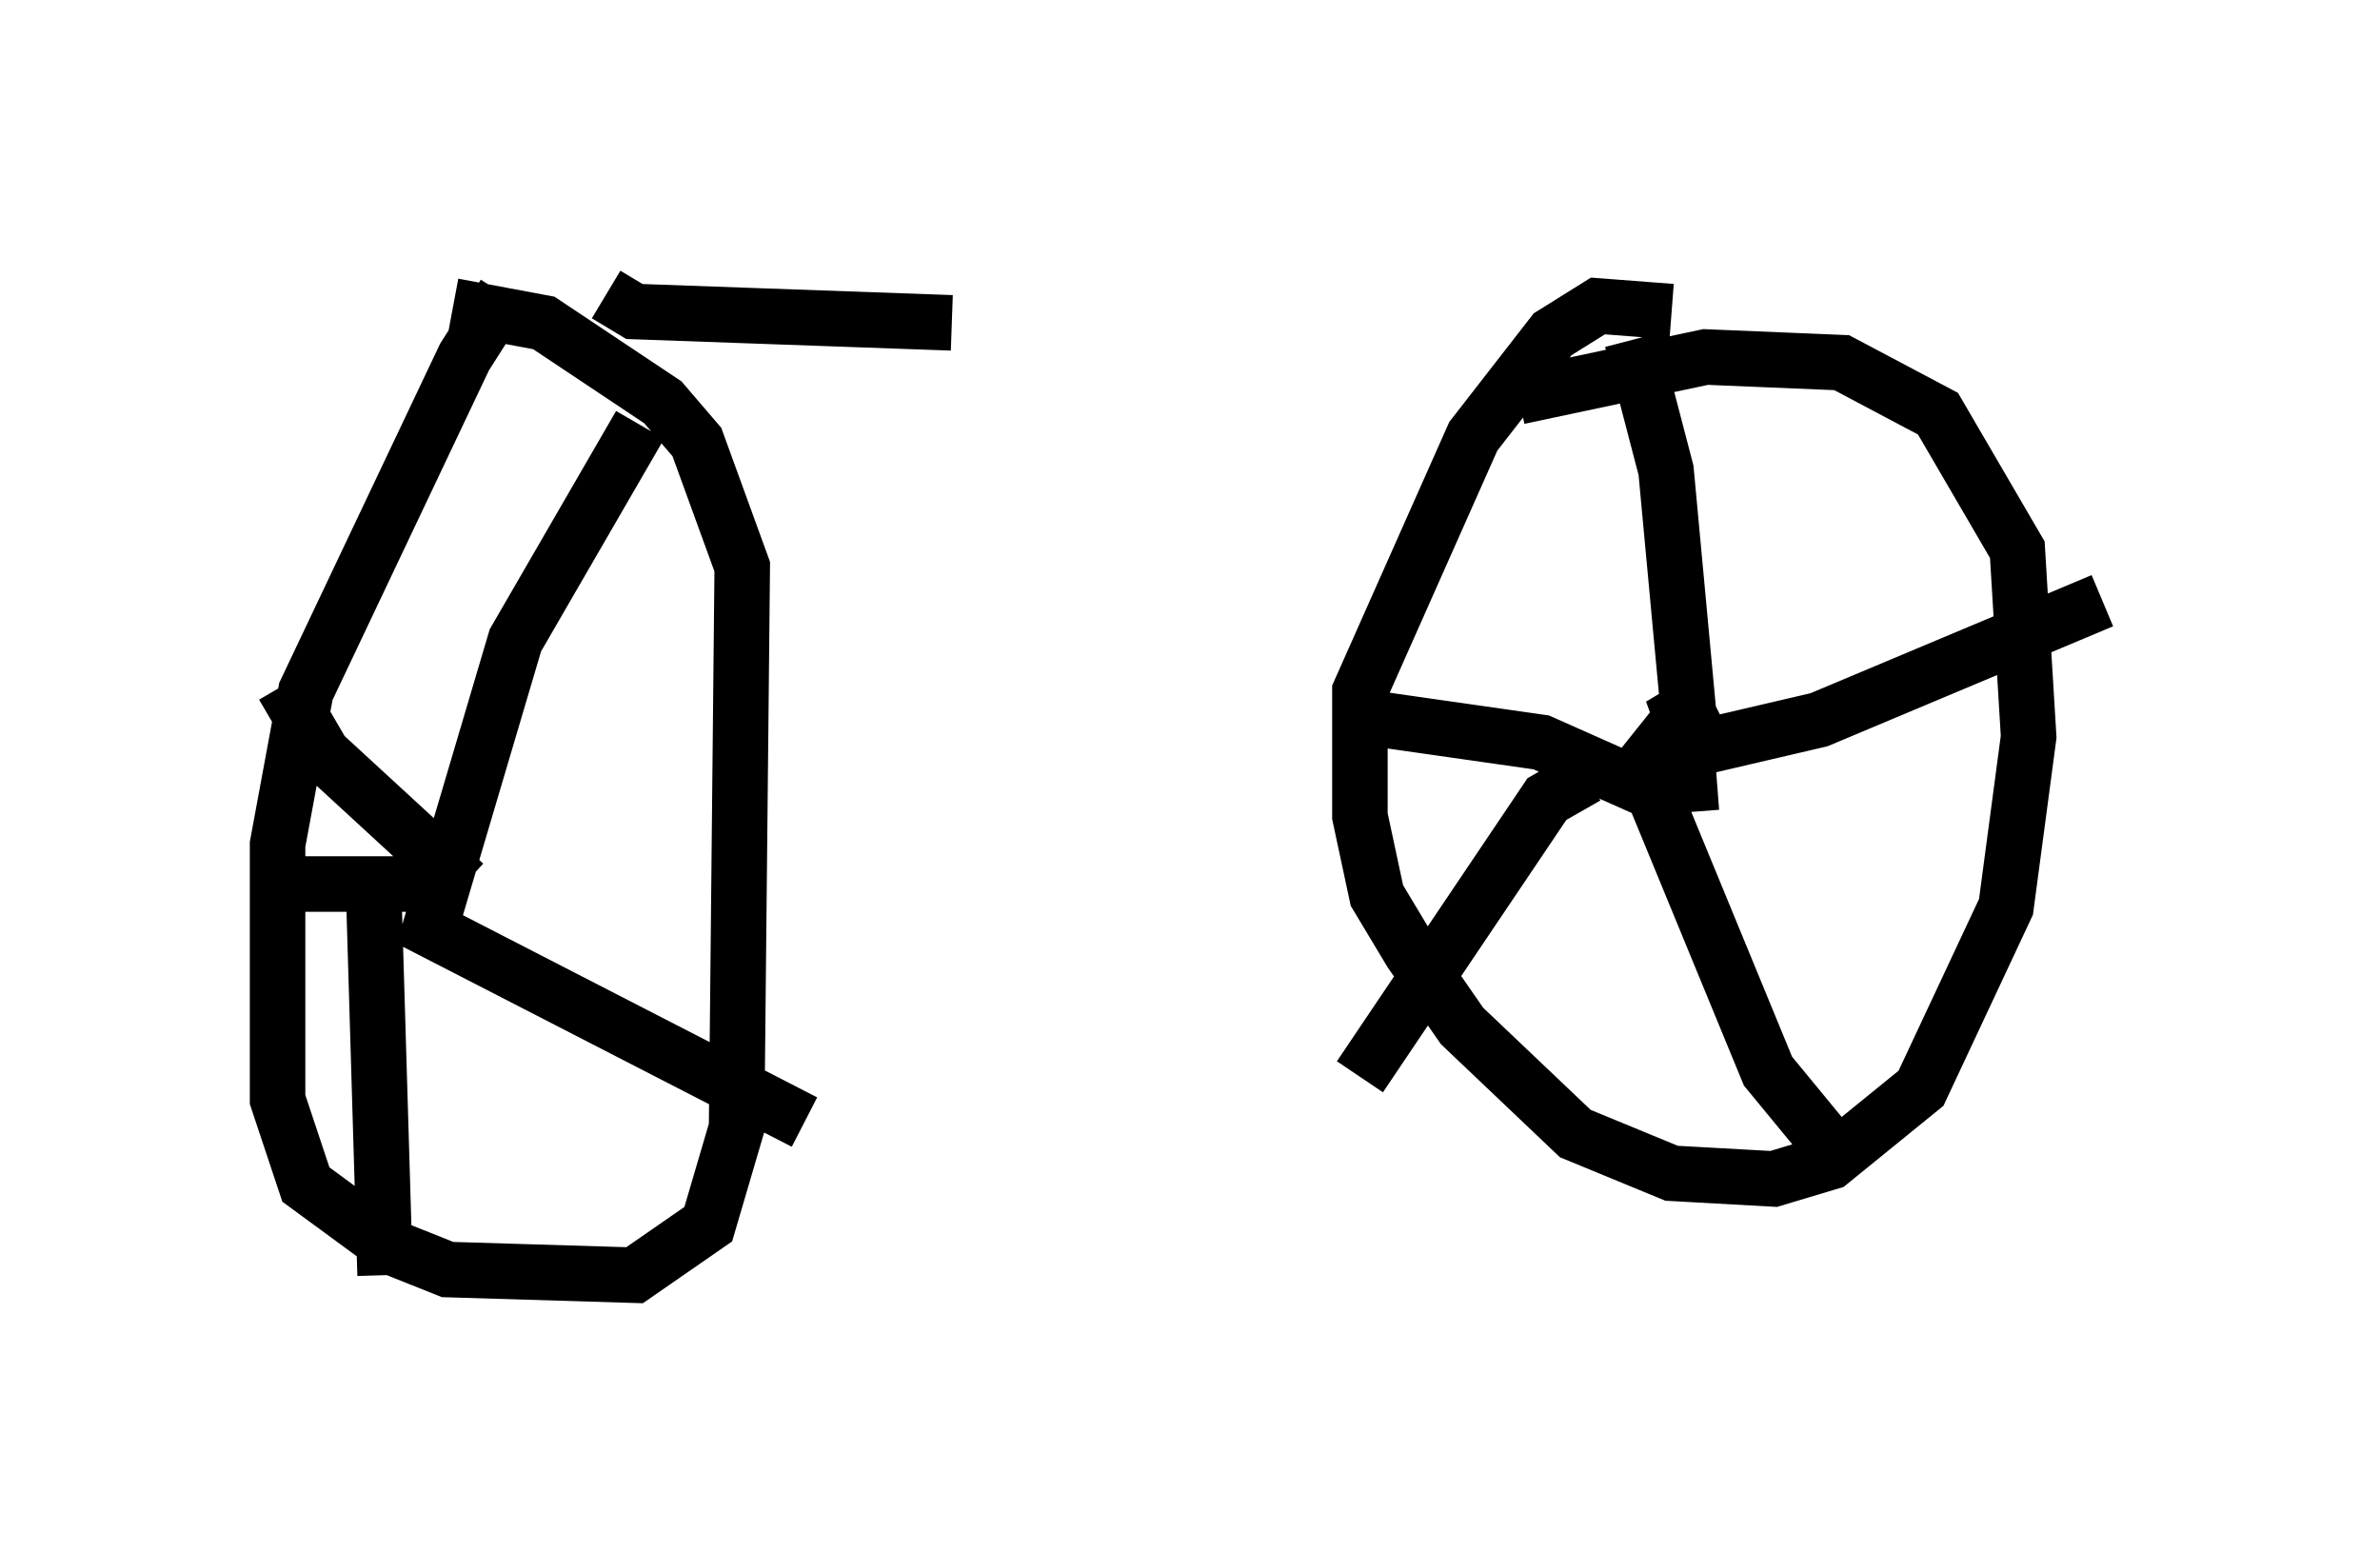 <?xml version="1.0" encoding="utf-8" ?>
<svg baseProfile="full" height="27.967" version="1.1" width="42.871" xmlns="http://www.w3.org/2000/svg" xmlns:ev="http://www.w3.org/2001/xml-events" xmlns:xlink="http://www.w3.org/1999/xlink"><defs /><rect fill="white" height="27.967" width="42.871" x="0" y="0" /><path d="M9.798, 5 m-0.715, 0.306 l-0.715, 1.123 -2.858, 6.023 l-0.51, 2.756 0.0, 4.594 l0.51, 1.531 1.531, 1.123 l1.021, 0.408 3.369, 0.102 l1.327, -0.919 0.51, -1.735 l0.102, -10.106 -0.817, -2.246 l-0.613, -0.715 -2.144, -1.429 l-1.633, -0.306 m21.948, 0.102 l-1.327, -0.102 -0.817, 0.51 l-1.429, 1.838 -2.042, 4.594 l0.0, 2.246 0.306, 1.429 l0.613, 1.021 0.919, 1.327 l2.042, 1.94 1.735, 0.715 l1.838, 0.102 1.021, -0.306 l1.633, -1.327 1.531, -3.267 l0.408, -3.063 -0.204, -3.369 l-1.429, -2.45 -1.735, -0.919 l-2.45, -0.102 -3.369, 0.715 m0.613, 8.779 l0.0, 0.0 m2.552, -2.96 l-0.613, 0.102 0.51, -0.306 l-0.408, 0.51 0.715, 0.0 m0.102, 0.408 l-0.408, -0.817 -0.408, -4.39 l-0.613, -2.348 m1.531, 7.963 l-1.327, 0.102 -1.838, -0.817 l-2.858, -0.408 m4.798, 0.715 l3.063, -0.715 5.104, -2.144 m-8.167, 3.267 l2.144, 5.206 1.429, 1.735 m-4.696, -7.044 l-0.715, 0.408 -3.369, 5.002 m-16.436, -3.879 l0.0, 0.0 m0.306, 0.408 l-2.552, -2.348 -0.715, -1.225 m2.552, 4.696 l1.633, -5.513 2.246, -3.879 m-4.185, 8.881 l7.146, 3.675 m-7.758, -4.083 l0.204, 6.84 m1.225, -7.044 l-3.165, 0.0 m5.921, -10.617 l0.51, 0.306 5.717, 0.204 " fill="none" stroke="black" stroke-width="1" /></svg>